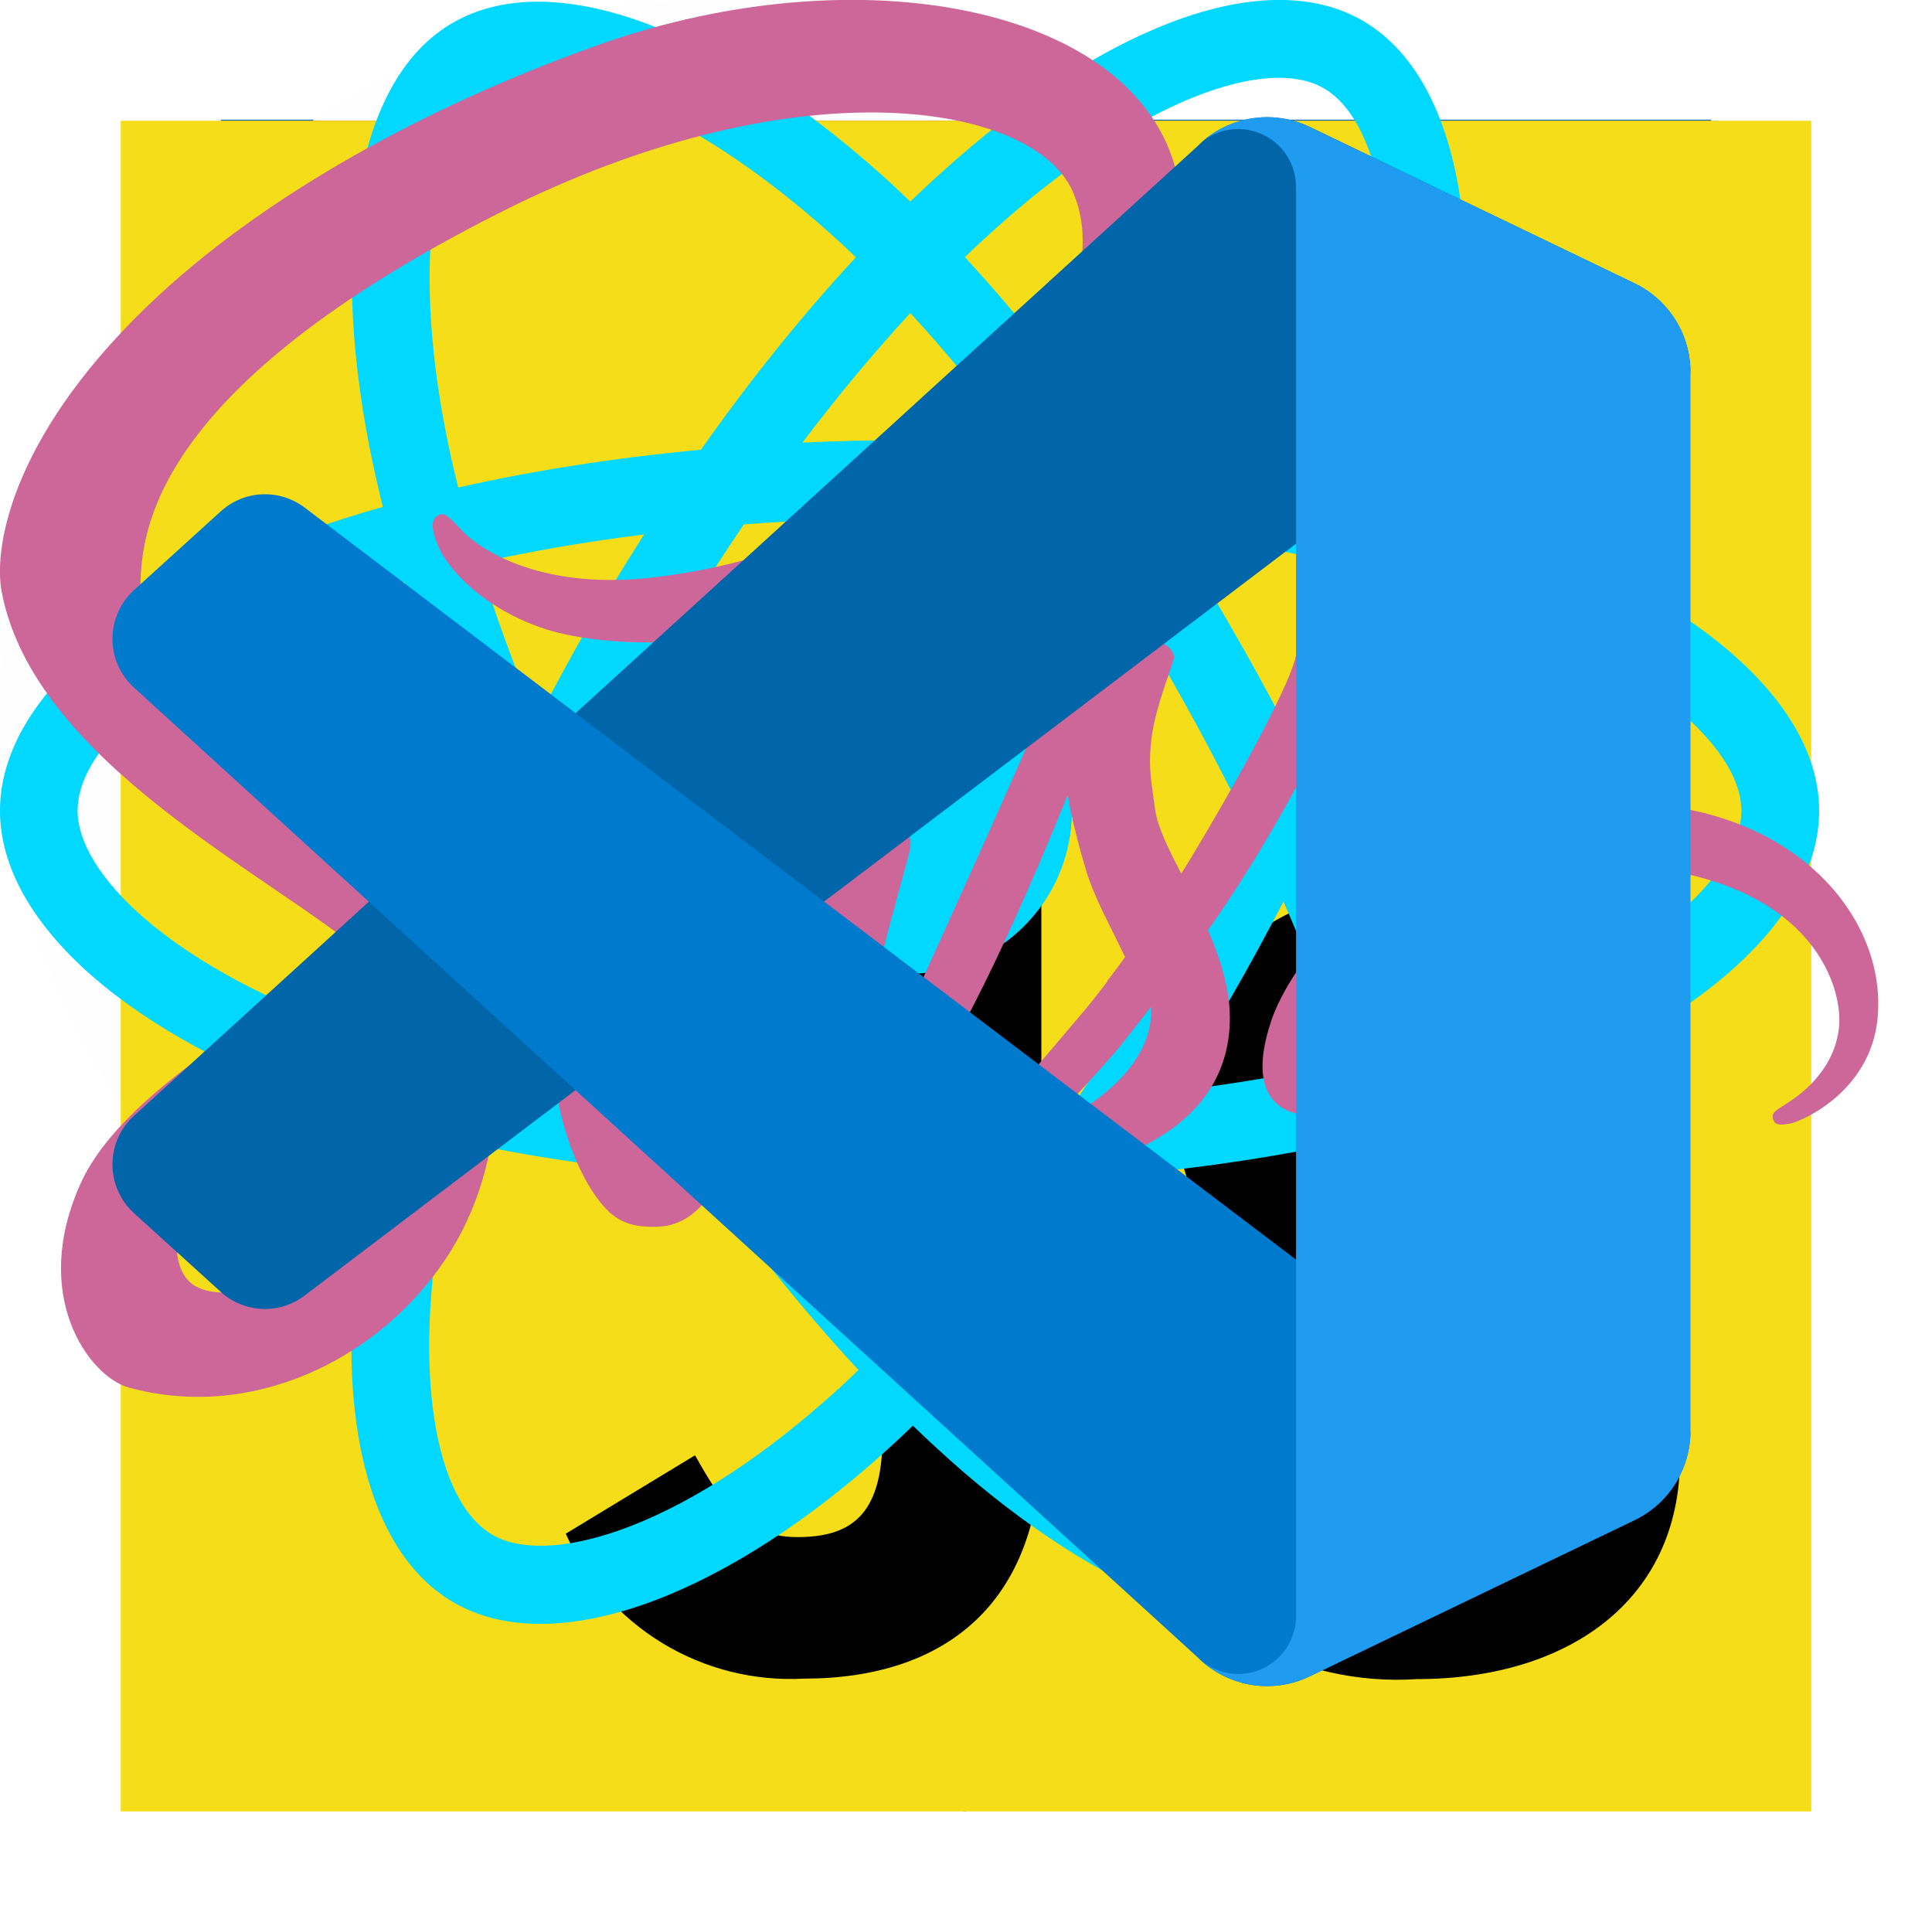 <svg width="120" height="119" viewBox="0 0 120 119" fill="none" xmlns="http://www.w3.org/2000/svg" xmlns:xlink="http://www.w3.org/1999/xlink">
	<desc>
			Created with Pixso.
	</desc>
	<defs>
		<clipPath id="clip2_5886">
			<rect width="120" height="119" fill="white" fill-opacity="0"/>
		</clipPath>
	</defs>
	<rect width="120" height="119" fill="#FFFFFF" fill-opacity="0"/>
	<g clip-path="url(#clip2_5886)">
		<path d="M22.13 101.15L13.71 7.43L106.29 7.43L97.85 101.13L59.94 111.56L22.13 101.15Z" fill="#1572B6" fill-opacity="1" fill-rule="nonzero"/>
		<path d="M60 103.59L90.63 95.17L97.84 15.1L60 15.1L60 103.59Z" fill="#33A9DC" fill-opacity="1" fill-rule="nonzero"/>
		<path d="M60 49.05L75.33 49.05L76.39 37.28L60 37.28L60 25.78L89.06 25.78L88.78 28.87L85.93 60.54L60 60.54L60 49.05Z" fill="#FFFFFF" fill-opacity="1" fill-rule="nonzero"/>
		<path d="M60.07 78.9L60.01 78.91L47.11 75.46L46.28 66.29L34.65 66.29L36.27 84.34L60.01 90.87L60.07 90.86L60.07 78.9Z" fill="#EBEBEB" fill-opacity="1" fill-rule="nonzero"/>
		<path d="M74.35 60.06L72.95 75.45L60.03 78.91L60.03 90.87L83.79 84.34L83.96 82.4L85.98 60.06L74.35 60.06Z" fill="#FFFFFF" fill-opacity="1" fill-rule="nonzero"/>
		<path d="M60.04 25.78L60.04 37.28L32.04 37.28L31.81 34.69L31.28 28.87L31 25.78L60.04 25.78ZM60 49.05L60 60.54L47.25 60.54L47.02 57.96L46.49 52.13L46.21 49.05L60 49.05Z" fill="#EBEBEB" fill-opacity="1" fill-rule="nonzero"/>
	</g>


	<g id="code">
		<path d="M12.558 0V3.831C11.503 3.831 10.68 3.982 10.088 4.283C9.497 4.574 9.242 5.16 9.323 6.042L9.862 11.178C10.001 12.479 9.856 13.529 9.427 14.33C9.01 15.131 8.366 15.746 7.497 16.176C6.638 16.594 5.624 16.89 4.453 17.064C5.693 17.25 6.743 17.551 7.601 17.969C8.459 18.387 9.085 18.991 9.479 19.78C9.874 20.57 10.001 21.626 9.862 22.949L9.323 28.086C9.242 28.968 9.497 29.554 10.088 29.844C10.68 30.146 11.503 30.297 12.558 30.297V34.128C9.358 34.128 7.108 33.64 5.809 32.665C4.522 31.702 4 30.047 4.244 27.703L4.766 22.723C4.859 21.841 4.708 21.15 4.314 20.651C3.931 20.152 3.363 19.803 2.609 19.606C1.855 19.397 0.986 19.293 0 19.293V14.835C0.974 14.835 1.838 14.736 2.592 14.539C3.345 14.33 3.919 13.976 4.314 13.477C4.708 12.978 4.859 12.287 4.766 11.405L4.244 6.46C3.989 4.069 4.511 2.397 5.809 1.445C7.108 0.482 9.358 0 12.558 0Z" fill="url(#paint0_linear_2_5657)"/>
		<path d="M27.633 4.51C30.509 4.51 32.677 5.624 34.138 7.853C35.611 10.07 36.347 13.164 36.347 17.134C36.347 21.115 35.611 24.232 34.138 26.484C32.677 28.724 30.509 29.844 27.633 29.844C24.734 29.844 22.554 28.724 21.093 26.484C19.644 24.232 18.919 21.115 18.919 17.134C18.919 13.164 19.644 10.07 21.093 7.853C22.554 5.624 24.734 4.51 27.633 4.51ZM27.633 8.497C26.404 8.497 25.505 9.159 24.937 10.482C24.369 11.794 24.085 14.011 24.085 17.134C24.085 18.155 24.102 19.066 24.137 19.867C24.172 20.657 24.224 21.359 24.294 21.974L30.172 9.664C29.894 9.223 29.546 8.921 29.129 8.758C28.723 8.584 28.224 8.497 27.633 8.497ZM31.146 17.134C31.146 15.799 31.117 14.673 31.059 13.755L25.511 25.23C25.766 25.474 26.068 25.642 26.415 25.735C26.775 25.828 27.181 25.874 27.633 25.874C28.456 25.874 29.123 25.596 29.633 25.039C30.155 24.482 30.538 23.564 30.781 22.288C31.025 20.999 31.146 19.281 31.146 17.134Z" fill="url(#paint1_linear_2_5657)"/>
		<path d="M48.5 4.51C51.376 4.51 53.544 5.624 55.005 7.853C56.478 10.07 57.214 13.164 57.214 17.134C57.214 21.115 56.478 24.232 55.005 26.484C53.544 28.724 51.376 29.844 48.5 29.844C45.601 29.844 43.421 28.724 41.96 26.484C40.511 24.232 39.786 21.115 39.786 17.134C39.786 13.164 40.511 10.07 41.96 7.853C43.421 5.624 45.601 4.51 48.5 4.51ZM48.5 8.497C47.271 8.497 46.372 9.159 45.804 10.482C45.236 11.794 44.952 14.011 44.952 17.134C44.952 18.155 44.969 19.066 45.004 19.867C45.039 20.657 45.091 21.359 45.161 21.974L51.04 9.664C50.761 9.223 50.413 8.921 49.996 8.758C49.59 8.584 49.092 8.497 48.5 8.497ZM52.014 17.134C52.014 15.799 51.985 14.673 51.927 13.755L46.378 25.23C46.633 25.474 46.935 25.642 47.283 25.735C47.642 25.828 48.048 25.874 48.5 25.874C49.323 25.874 49.99 25.596 50.501 25.039C51.022 24.482 51.405 23.564 51.648 22.288C51.892 20.999 52.014 19.281 52.014 17.134Z" fill="url(#paint2_linear_2_5657)"/>
		<path d="M68.115 29.809L62.897 28.19L71.889 9.263H61.296V5.119H77.455V8.845L68.115 29.809Z" fill="url(#paint3_linear_2_5657)"/>
		<path d="M84.442 0C87.642 0 89.886 0.482 91.173 1.445C92.472 2.409 92.999 4.069 92.756 6.425L92.234 11.405C92.141 12.287 92.292 12.978 92.686 13.477C93.081 13.976 93.649 14.33 94.391 14.539C95.145 14.736 96.014 14.835 97 14.835V19.293C96.026 19.293 95.162 19.397 94.408 19.606C93.655 19.803 93.081 20.152 92.686 20.651C92.292 21.15 92.141 21.841 92.234 22.723L92.756 27.668C93.023 30.047 92.501 31.719 91.191 32.682C89.892 33.646 87.642 34.128 84.442 34.128V30.297C85.509 30.297 86.338 30.146 86.929 29.844C87.521 29.554 87.77 28.968 87.677 28.086L87.138 22.949C86.999 21.637 87.138 20.587 87.555 19.798C87.984 18.997 88.634 18.387 89.504 17.969C90.373 17.54 91.394 17.238 92.565 17.064C91.324 16.878 90.269 16.576 89.399 16.158C88.541 15.741 87.915 15.137 87.521 14.348C87.126 13.547 86.999 12.49 87.138 11.178L87.677 6.042C87.77 5.16 87.515 4.574 86.912 4.283C86.32 3.982 85.497 3.831 84.442 3.831V0Z" fill="url(#paint4_linear_2_5657)"/>
		<path d="M12.275 42.162C13.242 42.162 14.021 42.402 14.612 42.883C15.204 43.364 15.635 44.043 15.906 44.92C16.185 45.798 16.324 46.839 16.324 48.044C16.324 49.186 16.157 50.206 15.823 51.105C15.489 51.996 15.005 52.7 14.372 53.215C13.739 53.724 12.97 53.978 12.066 53.978C10.988 53.978 10.111 53.591 9.436 52.818V57.906L6.138 58.251V42.528H9.06L9.206 43.771C9.659 43.193 10.153 42.782 10.688 42.538C11.224 42.288 11.753 42.162 12.275 42.162ZM11.252 44.596C10.869 44.596 10.532 44.711 10.24 44.941C9.947 45.171 9.679 45.484 9.436 45.881V50.562C9.666 50.903 9.906 51.154 10.156 51.314C10.414 51.474 10.716 51.554 11.064 51.554C11.648 51.554 12.104 51.289 12.431 50.76C12.758 50.224 12.922 49.333 12.922 48.086C12.922 47.166 12.855 46.456 12.723 45.955C12.591 45.446 12.4 45.094 12.149 44.899C11.899 44.697 11.6 44.596 11.252 44.596Z" fill="url(#paint5_linear_2_5657)"/>
		<path d="M27.988 50.426C27.988 50.844 28.044 51.147 28.155 51.335C28.273 51.523 28.461 51.666 28.719 51.763L28.04 53.936C27.386 53.873 26.833 53.731 26.381 53.508C25.936 53.278 25.584 52.933 25.327 52.474C24.902 52.982 24.36 53.361 23.699 53.612C23.038 53.856 22.363 53.978 21.674 53.978C20.533 53.978 19.622 53.654 18.94 53.006C18.265 52.352 17.928 51.512 17.928 50.489C17.928 49.284 18.397 48.354 19.337 47.699C20.283 47.044 21.612 46.717 23.323 46.717H24.816V46.299C24.816 45.164 24.085 44.596 22.624 44.596C22.269 44.596 21.813 44.649 21.257 44.753C20.7 44.85 20.144 44.993 19.587 45.181L18.825 42.987C19.542 42.716 20.286 42.51 21.058 42.371C21.838 42.232 22.534 42.162 23.146 42.162C24.795 42.162 26.012 42.5 26.798 43.175C27.591 43.844 27.988 44.812 27.988 46.08V50.426ZM22.812 51.617C23.167 51.617 23.539 51.512 23.928 51.303C24.318 51.088 24.614 50.785 24.816 50.395V48.598H24.002C23.083 48.598 22.408 48.74 21.977 49.026C21.546 49.304 21.33 49.715 21.33 50.259C21.33 50.684 21.459 51.018 21.716 51.262C21.98 51.498 22.346 51.617 22.812 51.617Z" fill="url(#paint6_linear_2_5657)"/>
		<path d="M41.636 42.528L37.941 53.623H34.059L30.323 42.528H33.882L36.042 51.094L38.296 42.528H41.636Z" fill="url(#paint7_linear_2_5657)"/>
		<path d="M53.029 50.426C53.029 50.844 53.084 51.147 53.196 51.335C53.314 51.523 53.502 51.666 53.759 51.763L53.081 53.936C52.427 53.873 51.874 53.731 51.422 53.508C50.976 53.278 50.625 52.933 50.367 52.474C49.943 52.982 49.4 53.361 48.739 53.612C48.078 53.856 47.404 53.978 46.715 53.978C45.574 53.978 44.662 53.654 43.98 53.006C43.306 52.352 42.968 51.512 42.968 50.489C42.968 49.284 43.438 48.354 44.377 47.699C45.323 47.044 46.652 46.717 48.364 46.717H49.856V46.299C49.856 45.164 49.126 44.596 47.664 44.596C47.31 44.596 46.854 44.649 46.297 44.753C45.741 44.85 45.184 44.993 44.628 45.181L43.866 42.987C44.582 42.716 45.327 42.51 46.099 42.371C46.878 42.232 47.574 42.162 48.186 42.162C49.835 42.162 51.053 42.5 51.839 43.175C52.632 43.844 53.029 44.812 53.029 46.08V50.426ZM47.852 51.617C48.207 51.617 48.579 51.512 48.969 51.303C49.359 51.088 49.654 50.785 49.856 50.395V48.598H49.042C48.124 48.598 47.449 48.74 47.017 49.026C46.586 49.304 46.37 49.715 46.37 50.259C46.37 50.684 46.499 51.018 46.757 51.262C47.021 51.498 47.386 51.617 47.852 51.617Z" fill="url(#paint8_linear_2_5657)"/>
		<path d="M56.219 53.623V42.528H59.099L59.329 43.813C59.823 43.256 60.344 42.841 60.894 42.57C61.444 42.298 62.07 42.162 62.773 42.162C63.719 42.162 64.463 42.451 65.006 43.029C65.549 43.607 65.82 44.422 65.82 45.474V53.623H62.522V46.425C62.522 45.742 62.446 45.269 62.292 45.004C62.146 44.732 61.868 44.596 61.458 44.596C61.11 44.596 60.776 44.708 60.456 44.931C60.143 45.154 59.83 45.463 59.517 45.86V53.623H56.219Z" fill="url(#paint9_linear_2_5657)"/>
		<path d="M76.931 42.162C77.717 42.162 78.299 42.42 78.674 42.935C79.057 43.444 79.248 44.269 79.248 45.411V53.623H76.42V45.787C76.42 45.397 76.382 45.122 76.305 44.962C76.236 44.802 76.089 44.722 75.867 44.722C75.693 44.722 75.512 44.774 75.324 44.878C75.143 44.976 74.942 45.164 74.719 45.443V53.623H72.402V45.787C72.402 45.397 72.364 45.122 72.287 44.962C72.218 44.802 72.072 44.722 71.849 44.722C71.675 44.722 71.494 44.774 71.306 44.878C71.125 44.976 70.924 45.164 70.701 45.443V53.623H67.831V42.528H70.252L70.471 43.604C70.819 43.13 71.171 42.772 71.525 42.528C71.88 42.284 72.301 42.162 72.788 42.162C73.206 42.162 73.56 42.27 73.853 42.486C74.152 42.695 74.364 43.026 74.489 43.478C74.823 43.088 75.192 42.772 75.596 42.528C75.999 42.284 76.444 42.162 76.931 42.162Z" fill="url(#paint10_linear_2_5657)"/>
		<path d="M91.1 40.752L91.873 43.175C91.483 43.329 91.027 43.44 90.506 43.51C89.984 43.579 89.375 43.614 88.679 43.614C89.375 43.914 89.904 44.286 90.266 44.732C90.634 45.171 90.819 45.749 90.819 46.466C90.819 47.184 90.627 47.825 90.245 48.389C89.862 48.946 89.32 49.385 88.617 49.705C87.914 50.025 87.083 50.186 86.123 50.186C85.663 50.186 85.235 50.144 84.839 50.06C84.721 50.123 84.63 50.213 84.568 50.332C84.505 50.45 84.474 50.572 84.474 50.697C84.474 50.872 84.543 51.028 84.682 51.167C84.829 51.307 85.166 51.377 85.695 51.377H87.51C88.373 51.377 89.118 51.516 89.744 51.794C90.377 52.073 90.867 52.453 91.215 52.933C91.563 53.414 91.737 53.964 91.737 54.584C91.737 55.719 91.24 56.614 90.245 57.269C89.25 57.923 87.771 58.251 85.809 58.251C84.39 58.251 83.291 58.105 82.512 57.812C81.739 57.526 81.2 57.116 80.894 56.579C80.595 56.05 80.445 55.42 80.445 54.688H83.367C83.367 55.009 83.43 55.27 83.555 55.472C83.687 55.681 83.934 55.834 84.296 55.931C84.665 56.029 85.197 56.078 85.893 56.078C86.596 56.078 87.131 56.022 87.5 55.911C87.869 55.799 88.119 55.646 88.251 55.451C88.391 55.263 88.46 55.05 88.46 54.814C88.46 54.486 88.331 54.222 88.074 54.02C87.817 53.818 87.41 53.717 86.853 53.717H85.089C83.893 53.717 83.023 53.497 82.48 53.059C81.938 52.613 81.666 52.094 81.666 51.502C81.666 51.091 81.774 50.701 81.99 50.332C82.212 49.963 82.522 49.653 82.919 49.402C82.209 49.026 81.701 48.584 81.395 48.075C81.089 47.56 80.936 46.943 80.936 46.226C80.936 45.39 81.148 44.673 81.572 44.074C81.997 43.468 82.581 43.001 83.326 42.674C84.077 42.347 84.933 42.183 85.893 42.183C86.721 42.197 87.441 42.141 88.053 42.016C88.665 41.883 89.215 41.706 89.702 41.483C90.189 41.253 90.655 41.009 91.1 40.752ZM85.976 44.325C85.455 44.325 85.041 44.492 84.734 44.826C84.428 45.154 84.275 45.606 84.275 46.184C84.275 46.797 84.432 47.267 84.745 47.595C85.058 47.922 85.469 48.086 85.976 48.086C87.103 48.086 87.667 47.438 87.667 46.142C87.667 44.931 87.103 44.325 85.976 44.325Z" fill="url(#paint11_linear_2_5657)"/>
	</g>

	 <g id="github">
		 <path id="Vector" d="M44 0C19.69 0 0 19.68 0 44C0 63.47 12.59 79.91 30.08 85.74C32.28 86.13 33.11 84.81 33.11 83.65C33.11 82.61 33.05 79.14 33.05 75.46C22 77.49 19.14 72.76 18.26 70.29C17.76 69.02 15.62 65.12 13.75 64.07C12.21 63.25 10.01 61.21 13.69 61.16C17.16 61.1 19.63 64.35 20.45 65.67C24.42 72.32 30.74 70.45 33.27 69.3C33.66 66.43 34.81 64.51 36.08 63.41C26.29 62.31 16.06 58.52 16.06 41.68C16.06 36.9 17.76 32.94 20.57 29.86C20.12 28.76 18.59 24.25 21.01 18.2C21.01 18.2 24.69 17.04 33.11 22.71C36.63 21.72 40.37 21.23 44.11 21.23C47.85 21.23 51.59 21.72 55.11 22.71C63.52 16.99 67.21 18.2 67.21 18.2C69.62 24.25 68.08 28.76 67.65 29.86C70.45 32.94 72.16 36.84 72.16 41.68C72.16 58.57 61.87 62.31 52.08 63.41C53.68 64.79 55.05 67.43 55.05 71.55C55.05 77.43 55 82.17 55 83.65C55 84.81 55.82 86.18 58.02 85.74C66.75 82.79 74.34 77.18 79.72 69.69C85.1 62.2 87.99 53.21 88 44C88 19.68 68.31 0 44 0Z" fill="#FFFEFE" fill-opacity="1" fill-rule="evenodd"/>

	 </g>

	<g id="html">
		<path id="Vector" d="M22.13 102L13.7 7.5L106.29 7.5L97.85 101.98L59.94 112.5L22.13 102Z" fill="#E44F26" fill-opacity="1" fill-rule="nonzero"/>
		<path id="Vector" d="M60 104.46L90.63 95.97L97.84 15.22L60 15.22L60 104.46Z" fill="#F1662A" fill-opacity="1" fill-rule="nonzero"/>
		<path id="Vector" d="M60 50.27L44.66 50.27L43.6 38.4L60 38.4L60 26.81L30.93 26.81L31.21 29.92L34.06 61.86L60 61.86L60 50.27ZM60 80.37L59.94 80.39L47.04 76.9L46.21 67.66L34.57 67.66L36.2 85.86L59.94 92.45L60 92.43L60 80.37Z" fill="#EBEBEB" fill-opacity="1" fill-rule="nonzero"/>
		<path id="Vector" d="M59.95 50.27L59.95 61.86L74.23 61.86L72.88 76.9L59.95 80.38L59.95 92.44L83.72 85.86L83.89 83.9L86.61 53.38L86.9 50.27L59.95 50.27ZM59.95 26.81L59.95 38.4L87.95 38.4L88.18 35.8L88.71 29.92L88.99 26.81L59.95 26.81Z" fill="#FFFFFF" fill-opacity="1" fill-rule="nonzero"/>

	</g>

	<g id="react">
		<path d="M7.5 7.5L112.5 7.5L112.5 112.5L7.5 112.5L7.5 7.5Z" fill="#F5DE19" fill-opacity="1" fill-rule="nonzero"/>
		<path d="M78.03 89.53C78.92 91.34 80.31 92.87 82.04 93.93C83.76 94.99 85.75 95.55 87.78 95.53C91.87 95.53 94.48 93.48 94.48 90.65C94.48 87.28 91.8 86.07 87.3 84.1L84.83 83.04C77.7 80.01 72.98 76.21 72.98 68.18C72.98 60.78 78.6 55.14 87.43 55.14C90.28 54.94 93.14 55.58 95.63 56.98C98.13 58.39 100.15 60.49 101.46 63.04L93.75 67.98C93.24 66.71 92.37 65.63 91.24 64.87C90.11 64.12 88.77 63.72 87.41 63.75C86.82 63.69 86.22 63.75 85.65 63.94C85.08 64.12 84.56 64.42 84.12 64.82C83.67 65.22 83.32 65.7 83.07 66.25C82.83 66.79 82.7 67.38 82.69 67.98C82.69 70.93 84.52 72.13 88.76 73.98L91.23 75.03C99.61 78.63 104.35 82.29 104.35 90.53C104.35 99.42 97.37 104.28 88 104.28C84.35 104.52 80.71 103.69 77.52 101.9C74.33 100.11 71.72 97.43 70.02 94.19L78.03 89.53ZM43.17 90.38C44.72 93.13 46.13 95.46 49.52 95.46C52.76 95.46 54.81 94.19 54.81 89.26L54.81 55.71L64.68 55.71L64.68 89.39C64.68 99.6 58.68 104.25 49.94 104.25C46.85 104.42 43.79 103.65 41.15 102.05C38.5 100.44 36.41 98.07 35.14 95.25L43.17 90.38Z" fill="#000000" fill-opacity="1" fill-rule="nonzero"/>

	</g>

	<g id="js">
		<path id="Vector" d="M92.9 32.7C91.69 32.28 90.48 31.9 89.26 31.55C89.46 30.71 89.65 29.87 89.82 29.06C92.57 15.64 90.77 4.84 84.63 1.28C78.73 -2.13 69.09 1.42 59.36 9.93C58.4 10.77 57.46 11.63 56.54 12.52C55.93 11.93 55.31 11.35 54.67 10.78C44.47 1.69 34.24 -2.14 28.1 1.43C22.21 4.85 20.47 15.01 22.94 27.72C23.19 28.98 23.47 30.23 23.78 31.48C22.33 31.89 20.93 32.33 19.6 32.8C7.63 36.98 0 43.54 0 50.35C0 57.38 8.2 64.42 20.66 68.7C21.67 69.04 22.69 69.36 23.71 69.66C23.38 71 23.08 72.35 22.82 73.71C20.46 86.2 22.31 96.12 28.18 99.52C34.25 103.03 44.43 99.42 54.34 90.72C55.14 90.01 55.93 89.29 56.7 88.54C57.69 89.5 58.71 90.43 59.75 91.34C69.36 99.63 78.84 102.98 84.71 99.57C90.77 96.05 92.74 85.39 90.18 72.43C89.98 71.41 89.75 70.4 89.5 69.4C90.22 69.19 90.92 68.97 91.6 68.74C104.56 64.43 112.99 57.47 112.99 50.35C112.99 43.52 105.1 36.91 92.9 32.7ZM90.09 64.14C89.47 64.35 88.83 64.55 88.19 64.74C86.76 60.19 84.83 55.36 82.47 50.37C84.72 45.5 86.58 40.73 87.97 36.22C89.12 36.55 90.24 36.9 91.33 37.28C101.78 40.89 108.16 46.23 108.16 50.35C108.16 54.73 101.27 60.42 90.09 64.14ZM85.45 73.37C86.58 79.1 86.74 84.29 85.99 88.34C85.32 91.98 83.96 94.41 82.29 95.38C78.73 97.45 71.11 94.76 62.9 87.67C61.93 86.83 60.98 85.96 60.06 85.07C63.24 81.57 66.43 77.51 69.53 73C74.99 72.51 80.15 71.71 84.83 70.63C85.06 71.54 85.26 72.45 85.45 73.37ZM38.52 95.02C35.04 96.25 32.27 96.29 30.59 95.32C27.03 93.26 25.55 85.29 27.57 74.61C27.81 73.35 28.08 72.09 28.39 70.85C33.02 71.87 38.14 72.61 43.62 73.06C46.74 77.47 50.02 81.53 53.32 85.08C52.62 85.77 51.9 86.43 51.16 87.07C46.78 90.92 42.39 93.65 38.52 95.02ZM22.22 64.12C16.71 62.23 12.16 59.77 9.04 57.09C6.24 54.68 4.82 52.29 4.82 50.35C4.82 46.22 10.96 40.95 21.19 37.37C22.43 36.94 23.73 36.53 25.08 36.14C26.49 40.76 28.34 45.59 30.58 50.47C28.32 55.42 26.43 60.32 25.01 64.99C24.07 64.72 23.14 64.43 22.22 64.12ZM27.68 26.79C25.56 15.9 26.97 7.68 30.52 5.62C34.3 3.42 42.66 6.56 51.47 14.41C52.04 14.92 52.61 15.44 53.16 15.98C49.88 19.51 46.63 23.54 43.54 27.93C38.22 28.43 33.13 29.22 28.46 30.28C28.17 29.13 27.91 27.96 27.68 26.79L27.68 26.79ZM76.42 38.87C75.32 36.95 74.17 35.06 72.98 33.2C76.59 33.65 80.04 34.26 83.29 35C82.31 38.14 81.1 41.41 79.67 44.77C78.63 42.78 77.54 40.81 76.42 38.87ZM56.54 19.44C58.77 21.86 61 24.56 63.19 27.5C58.74 27.28 54.29 27.28 49.84 27.49C52.03 24.59 54.28 21.89 56.54 19.44ZM36.54 38.9C35.43 40.83 34.37 42.79 33.35 44.77C31.95 41.42 30.74 38.13 29.76 34.95C32.99 34.23 36.42 33.64 40.01 33.19C38.81 35.07 37.65 36.97 36.54 38.9L36.54 38.9ZM40.11 67.85C36.41 67.44 32.92 66.88 29.69 66.17C30.69 62.94 31.92 59.58 33.36 56.16C34.38 58.14 35.45 60.1 36.56 62.03C37.71 64.01 38.89 65.96 40.11 67.85ZM56.68 81.6C54.39 79.12 52.11 76.38 49.88 73.43C52.04 73.52 54.25 73.56 56.49 73.56C58.79 73.56 61.07 73.51 63.31 73.41C61.11 76.41 58.89 79.15 56.68 81.6ZM79.72 55.99C81.23 59.44 82.5 62.78 83.51 65.96C80.23 66.71 76.7 67.32 72.97 67.76C74.16 65.86 75.32 63.94 76.44 61.99C77.58 60.02 78.67 58.01 79.72 55.99ZM72.26 59.57C70.55 62.56 68.74 65.49 66.84 68.35C63.39 68.6 59.94 68.72 56.49 68.72C52.97 68.72 49.55 68.61 46.26 68.39C44.31 65.53 42.47 62.6 40.74 59.6L40.74 59.6C39.02 56.62 37.41 53.57 35.92 50.46C37.4 47.36 39.01 44.31 40.72 41.32L40.72 41.32C42.44 38.34 44.27 35.42 46.2 32.57C49.56 32.31 53.01 32.18 56.49 32.18L56.49 32.18C59.99 32.18 63.44 32.31 66.8 32.57C68.71 35.41 70.53 38.32 72.24 41.3C73.96 44.28 75.59 47.31 77.11 50.39C75.6 53.51 73.98 56.57 72.26 59.57ZM82.22 5.48C86 7.67 87.47 16.5 85.09 28.08C84.94 28.82 84.77 29.57 84.59 30.33C79.9 29.25 74.81 28.44 69.48 27.94C66.37 23.5 63.16 19.47 59.93 15.97C60.77 15.16 61.64 14.36 62.53 13.58C70.87 6.3 78.66 3.42 82.22 5.48ZM56.49 40.22C62.06 40.22 66.58 44.76 66.58 50.35C66.58 55.94 62.06 60.47 56.49 60.47C50.92 60.47 46.4 55.94 46.4 50.35C46.4 44.76 50.92 40.22 56.49 40.22Z" fill="#00D8FF" fill-opacity="1" fill-rule="nonzero"/>

	</g>

	<g id="sass">
		<path id="Vector" d="M100.46 49.87C96.39 49.89 92.85 50.86 89.89 52.3C88.8 50.16 87.71 48.26 87.52 46.87C87.31 45.24 87.05 44.25 87.31 42.3C87.57 40.36 88.72 37.59 88.69 37.38C88.67 37.17 88.44 36.17 86.09 36.15C83.75 36.13 81.73 36.6 81.49 37.21C81.26 37.82 80.81 39.22 80.51 40.65C80.11 42.77 75.82 50.31 73.37 54.26C72.58 52.72 71.9 51.37 71.75 50.29C71.54 48.66 71.28 47.67 71.54 45.72C71.8 43.78 72.95 41.01 72.93 40.8C72.9 40.59 72.67 39.6 70.33 39.58C67.98 39.55 65.96 40.02 65.72 40.63C65.49 41.25 65.23 42.68 64.74 44.08C64.25 45.47 58.56 58.06 57.07 61.32C56.47 62.63 55.83 63.94 55.17 65.23C55.17 65.23 55.15 65.29 55.09 65.4C54.88 65.8 54.67 66.2 54.45 66.6L54.45 66.62C54.13 67.19 53.79 67.72 53.62 67.72C53.49 67.72 53.26 66.2 53.66 64.13C54.51 59.75 56.54 52.95 56.52 52.72C56.52 52.59 56.9 51.41 55.2 50.8C53.53 50.18 52.94 51.2 52.79 51.2C52.64 51.2 52.53 51.56 52.53 51.56C52.53 51.56 54.39 43.91 48.99 43.91C45.63 43.91 40.98 47.56 38.68 50.86C36.06 52.27 33.45 53.69 30.84 55.11C29.58 55.8 28.28 56.5 27.07 57.16C26.98 57.07 26.89 56.97 26.81 56.88C20.29 49.97 8.23 45.09 8.74 35.81C8.93 32.43 10.1 23.56 31.9 12.78C49.85 4.02 64.12 6.44 66.6 11.83C70.13 19.52 58.95 33.81 40.41 35.88C33.33 36.66 29.62 33.96 28.68 32.94C27.7 31.88 27.56 31.82 27.19 32.03C26.6 32.35 26.98 33.3 27.19 33.85C27.75 35.29 30.03 37.82 33.88 39.07C37.29 40.17 45.58 40.78 55.62 36.93C66.85 32.62 75.63 20.64 73.05 10.61C70.47 0.42 53.43 -2.94 37.29 2.75C27.7 6.13 17.3 11.45 9.82 18.38C0.94 26.62 -0.47 33.79 0.11 36.79C2.17 47.44 16.99 54.37 22.91 59.5C22.61 59.67 22.33 59.82 22.1 59.94C19.14 61.4 7.84 67.26 5.03 73.45C1.83 80.46 5.54 85.49 7.99 86.17C15.6 88.26 23.42 84.5 27.62 78.28C31.82 72.07 31.31 64 29.37 60.3C29.35 60.26 29.32 60.22 29.28 60.18C30.05 59.73 30.84 59.27 31.6 58.82C33.01 58 34.44 57.2 35.89 56.44C35.16 58.4 34.63 60.75 34.37 64.13C34.05 68.1 35.7 73.26 37.85 75.28C38.81 76.17 39.94 76.19 40.66 76.19C43.18 76.19 44.31 74.12 45.56 71.67C47.1 68.67 48.48 65.18 48.48 65.18C48.48 65.18 46.76 74.61 51.44 74.61C53.15 74.61 54.88 72.41 55.64 71.29L55.64 71.31C55.64 71.31 55.68 71.25 55.77 71.1C55.94 70.83 56.05 70.66 56.05 70.66L56.05 70.61C56.73 69.43 58.26 66.75 60.54 62.29C63.48 56.54 66.32 49.36 66.32 49.36C66.32 49.36 66.57 51.11 67.45 54.03C67.96 55.74 69.02 57.62 69.88 59.44C69.2 60.39 68.77 60.92 68.77 60.92L68.79 60.94C68.24 61.66 67.64 62.44 66.98 63.2C64.66 65.95 61.89 69.09 61.5 70C61.05 71.08 61.16 71.86 62.01 72.5C62.63 72.96 63.74 73.02 64.87 72.96C66.96 72.81 68.43 72.31 69.15 71.99C70.28 71.59 71.6 70.97 72.84 70.07C75.12 68.4 76.5 66.01 76.38 62.86C76.31 61.13 75.74 59.4 75.03 57.77C75.25 57.47 75.44 57.18 75.65 56.88C79.25 51.66 82.05 45.94 82.05 45.94C82.05 45.94 82.3 47.69 83.18 50.61C83.6 52.08 84.48 53.69 85.24 55.25C81.85 57.98 79.77 61.15 79.02 63.22C77.68 67.07 78.72 68.8 80.7 69.2C81.6 69.39 82.88 68.97 83.81 68.56C85.01 68.18 86.41 67.53 87.76 66.56C90.04 64.89 92.23 62.56 92.1 59.42C92.04 57.98 91.66 56.56 91.12 55.19C94 54.01 97.71 53.35 102.44 53.9C112.58 55.08 114.59 61.36 114.2 64C113.82 66.64 111.69 68.08 110.99 68.52C110.28 68.97 110.05 69.11 110.11 69.43C110.2 69.9 110.54 69.88 111.14 69.79C111.97 69.64 116.46 67.66 116.65 62.8C116.97 56.58 111.01 49.8 100.46 49.87ZM22.21 76.02C18.84 79.66 14.15 81.03 12.13 79.87C9.95 78.62 10.81 73.26 14.94 69.41C17.45 67.07 20.69 64.89 22.85 63.56C23.34 63.26 24.06 62.84 24.93 62.31C25.08 62.23 25.17 62.18 25.17 62.18L25.68 61.87C27.19 67.36 25.74 72.2 22.21 76.02ZM46.71 59.5C45.54 62.33 43.09 69.58 41.6 69.18C40.32 68.84 39.53 63.35 41.34 57.92C42.26 55.19 44.2 51.94 45.33 50.67C47.16 48.64 49.19 47.96 49.68 48.79C50.29 49.87 47.44 57.73 46.71 59.5ZM66.94 69.09C66.45 69.35 65.98 69.52 65.76 69.39C65.62 69.3 65.98 68.97 65.98 68.97C65.98 68.97 68.51 66.26 69.52 65.04C70.09 64.32 70.77 63.47 71.5 62.52L71.5 62.8C71.5 66.03 68.34 68.21 66.94 69.09L66.94 69.09ZM82.54 65.56C82.17 65.31 82.24 64.47 83.45 61.82C83.92 60.79 85.03 59.06 86.93 57.39C87.14 58.06 87.29 58.72 87.27 59.33C87.25 63.41 84.3 64.93 82.54 65.56Z" fill="#CD6799" fill-opacity="1" fill-rule="nonzero"/>

	</g>

	<g id="vs">
		<path d="M101.53 17.6L81.35 7.88C80.21 7.33 78.93 7.15 77.68 7.37C76.43 7.58 75.28 8.17 74.39 9.07L8.32 69.3C7.52 70.02 7.04 71.04 6.99 72.12C6.94 73.2 7.32 74.26 8.04 75.06C8.13 75.15 8.22 75.25 8.31 75.33L13.71 80.23C14.41 80.87 15.32 81.24 16.27 81.29C17.22 81.33 18.16 81.04 18.92 80.46L98.49 20.12C99.09 19.66 99.81 19.38 100.56 19.31C101.31 19.24 102.07 19.38 102.74 19.72C103.42 20.05 103.99 20.57 104.39 21.21C104.78 21.85 105 22.59 105 23.35L105 23.11C105 21.96 104.67 20.83 104.06 19.86C103.44 18.88 102.57 18.1 101.53 17.6Z" fill="#0065A9" fill-opacity="1" fill-rule="nonzero"/>
		<path d="M101.53 94.39L81.35 104.11C80.21 104.66 78.93 104.84 77.68 104.63C76.43 104.41 75.28 103.82 74.39 102.93L8.32 42.7C7.52 41.97 7.04 40.95 6.99 39.87C6.94 38.79 7.32 37.73 8.04 36.93C8.13 36.84 8.22 36.75 8.31 36.66L13.71 31.76C14.41 31.12 15.32 30.74 16.28 30.7C17.23 30.66 18.17 30.95 18.93 31.53L98.49 91.87C99.09 92.33 99.81 92.61 100.56 92.68C101.31 92.75 102.07 92.61 102.74 92.27C103.42 91.94 103.99 91.42 104.39 90.78C104.78 90.14 105 89.4 105 88.64L105 88.9C104.99 90.04 104.66 91.17 104.05 92.14C103.44 93.11 102.57 93.89 101.53 94.39Z" fill="#007ACC" fill-opacity="1" fill-rule="nonzero"/>
		<path d="M81.35 104.11C80.21 104.66 78.93 104.84 77.68 104.63C76.43 104.41 75.28 103.82 74.39 102.93C74.89 103.42 75.53 103.76 76.22 103.89C76.91 104.03 77.63 103.96 78.28 103.69C78.94 103.42 79.49 102.96 79.89 102.37C80.28 101.79 80.49 101.1 80.5 100.39L80.5 11.6C80.5 10.89 80.29 10.2 79.89 9.61C79.5 9.02 78.94 8.56 78.28 8.29C77.63 8.02 76.9 7.94 76.21 8.08C75.51 8.22 74.87 8.56 74.37 9.07C75.27 8.17 76.42 7.58 77.67 7.36C78.91 7.15 80.19 7.33 81.34 7.88L101.51 17.58C102.55 18.08 103.43 18.86 104.05 19.84C104.67 20.81 104.99 21.94 105 23.1L105 88.9C105 90.05 104.67 91.18 104.06 92.15C103.44 93.13 102.57 93.91 101.53 94.41L81.35 104.11Z" fill="#1F9CF0" fill-opacity="1" fill-rule="nonzero"/>

	</g>
</svg>
